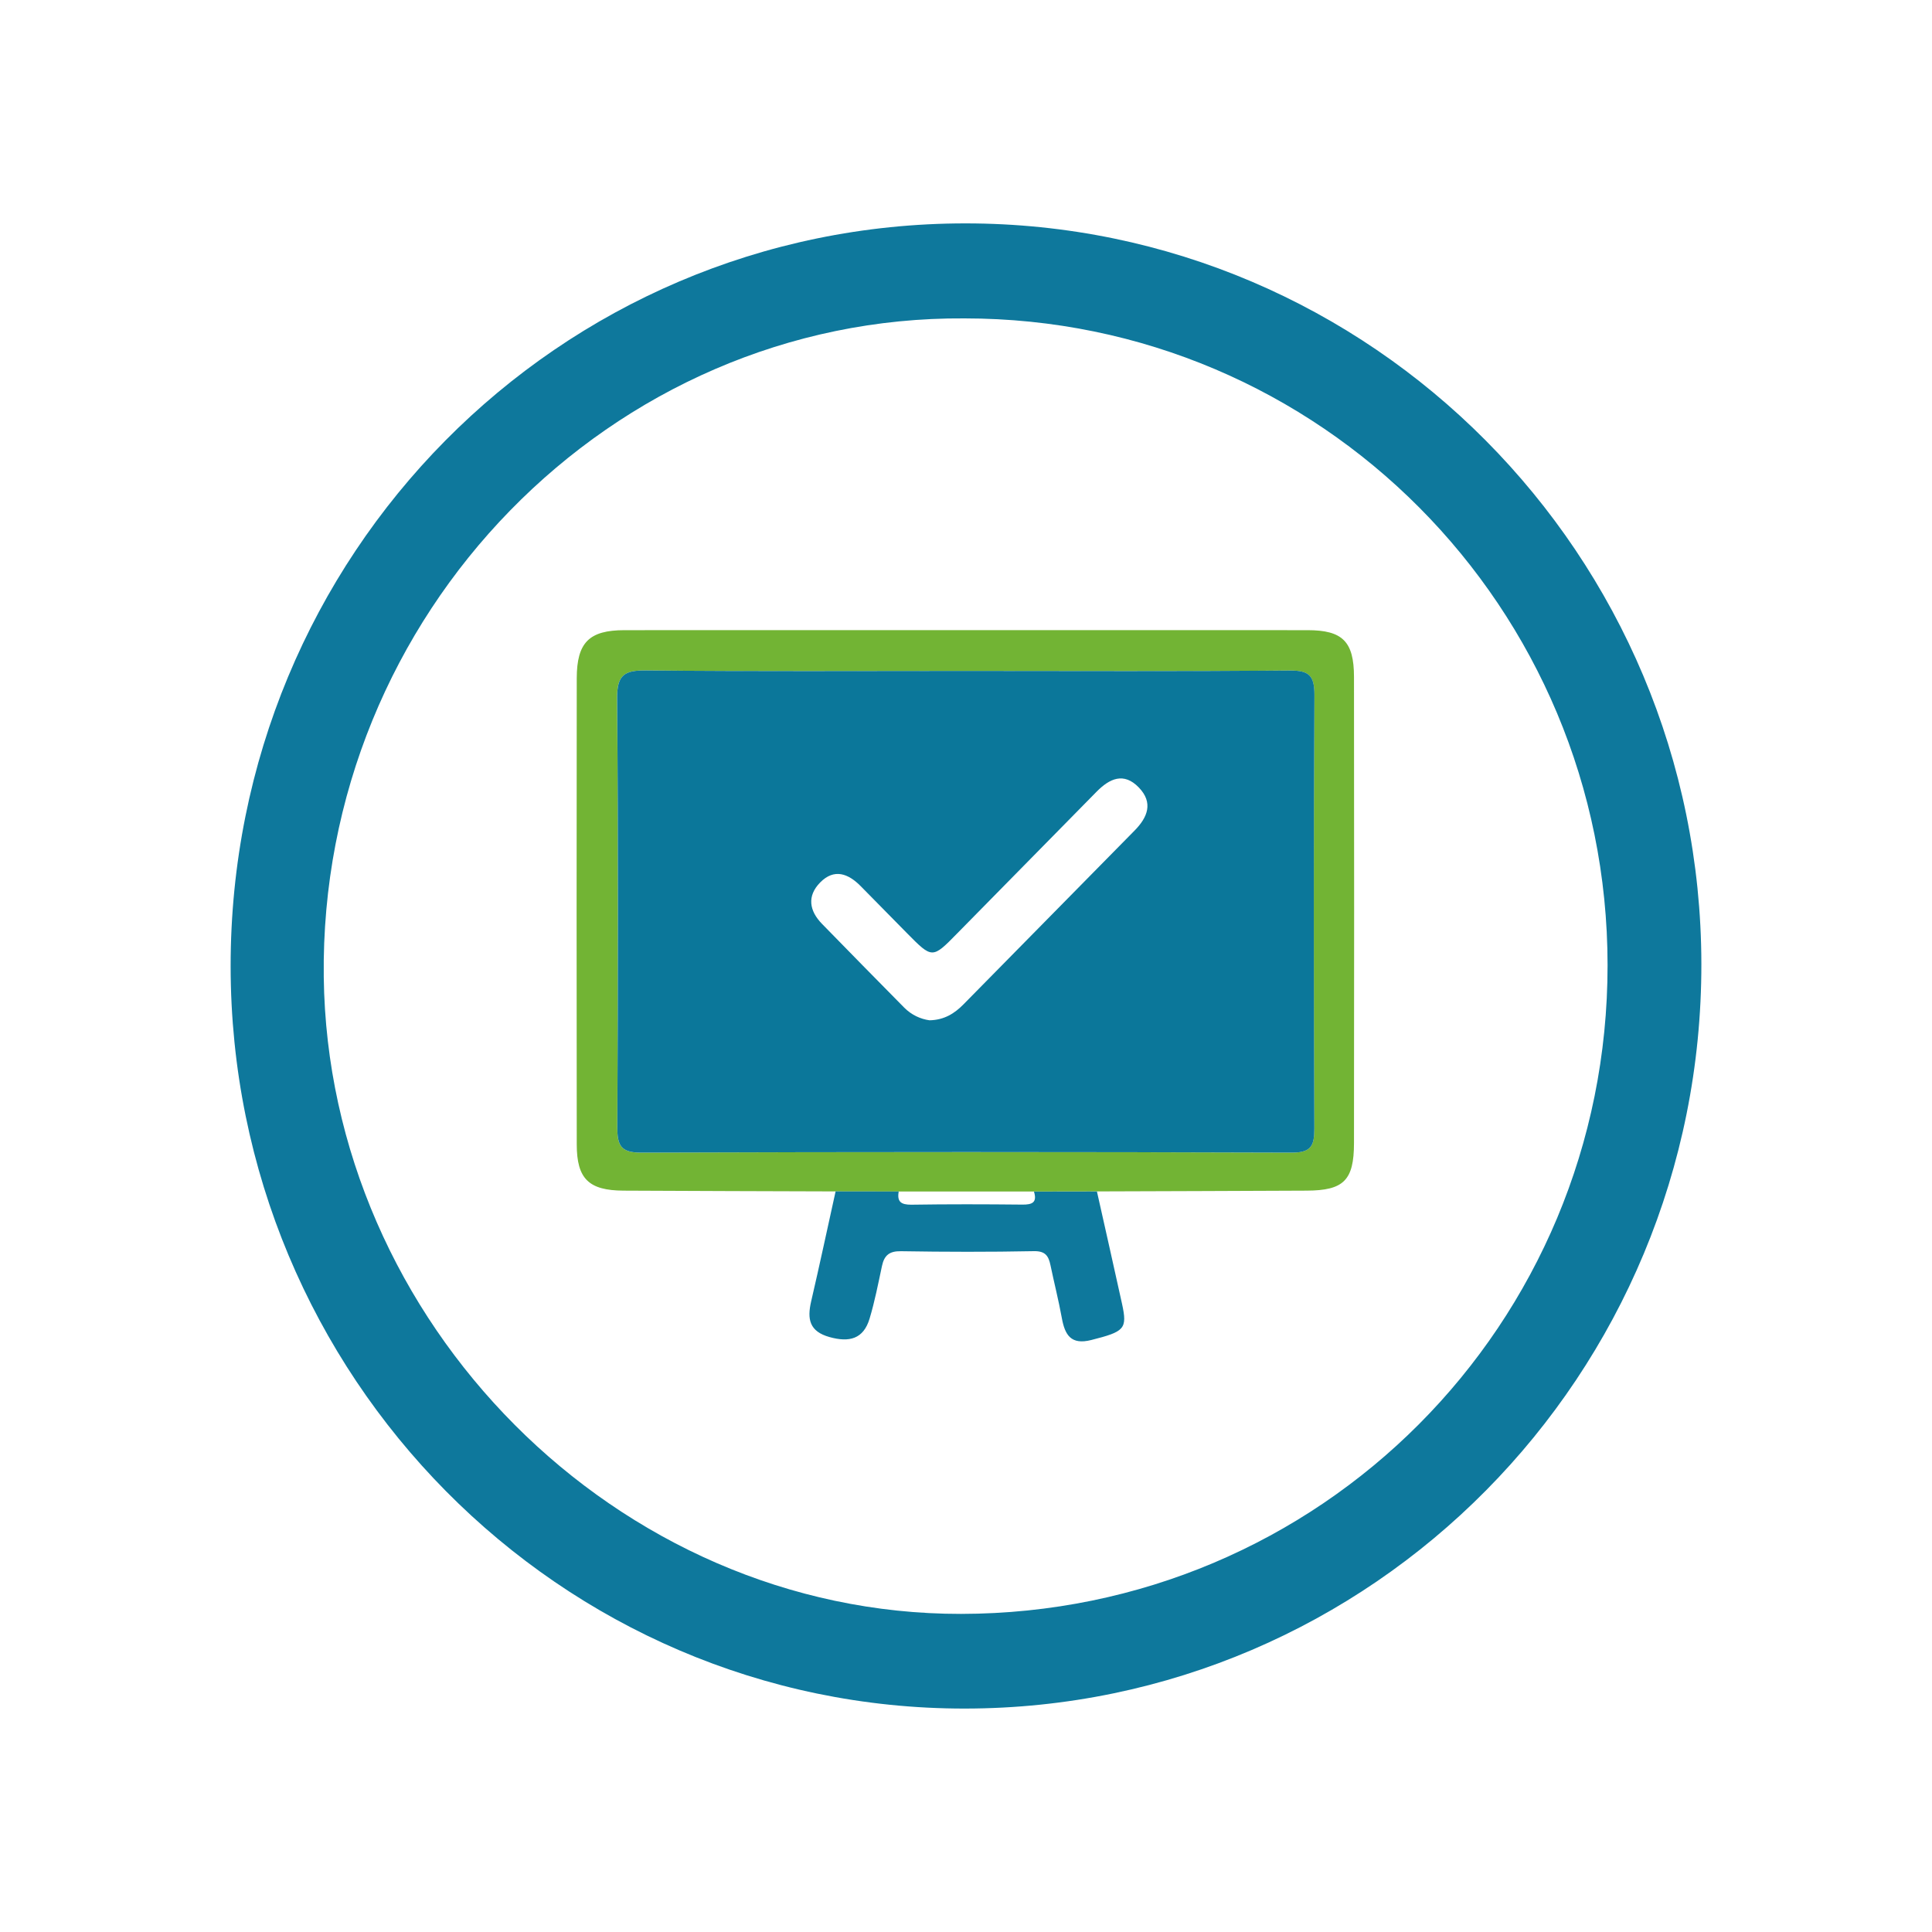<?xml version="1.0" encoding="utf-8"?>
<!-- Generator: Adobe Illustrator 25.2.1, SVG Export Plug-In . SVG Version: 6.00 Build 0)  -->
<svg version="1.1" id="Capa_1" xmlns="http://www.w3.org/2000/svg" xmlns:xlink="http://www.w3.org/1999/xlink" x="0px" y="0px"
	 viewBox="0 0 400 400" style="enable-background:new 0 0 400 400;" xml:space="preserve">
<style type="text/css">
	.st0{fill:#0E789C;}
	.st1{fill:#75B632;}
	.st2{fill:#75B634;}
	.st3{fill:#72B434;}
	.st4{fill:#0B779A;}
	.st5{fill:#FFFFFF;}
</style>
<g>
	<path class="st0" d="M199.9,46.25c-84.3-0.01-152.21,68.67-152.15,153.84c0.06,84.82,68.19,153.7,151.99,153.65
		c84.39-0.05,152.62-69.04,152.51-154.21C352.13,114.87,283.95,46.26,199.9,46.25z M199.69,65.92c73.62,0,133.12,59.83,133.14,133.9
		c0.03,74.45-59.53,134.22-133.85,134.32c-71.3,0.09-131.06-60.41-131.95-131.86C66.1,127.04,126.65,65.4,199.69,65.92z"/>
	<path class="st3" d="M227.11,246.67c14.48-0.05,28.96-0.09,43.44-0.16c7.64-0.04,9.77-2.11,9.78-9.85
		c0.04-32.17,0.04-64.35,0-96.52c-0.01-7.33-2.38-9.67-9.6-9.67c-47.14-0.02-94.29-0.01-141.43,0c-7.31,0-9.88,2.53-9.89,9.97
		c-0.04,32.17-0.04,64.35,0,96.52c0.01,7.11,2.49,9.51,9.67,9.55c14.64,0.08,29.28,0.11,43.92,0.16c4.36,0.01,8.72,0.01,13.07,0.02
		c9.33,0,18.67,0,28,0C218.42,246.68,222.76,246.67,227.11,246.67z M199.92,138.92c22.36,0,44.73,0.1,67.09-0.09
		c3.98-0.03,5.15,1.01,5.12,5.11c-0.17,29.89-0.15,59.79-0.02,89.69c0.02,3.63-0.67,5.02-4.7,5.01c-44.89-0.15-89.78-0.16-134.67,0
		c-4.26,0.02-4.95-1.52-4.94-5.34c0.14-29.57,0.2-59.14-0.04-88.71c-0.04-4.92,1.57-5.82,6.02-5.78
		C155.84,139.04,177.88,138.91,199.92,138.92z"/>
	<path class="st0" d="M186.07,246.69c-4.36-0.01-8.72-0.02-13.07-0.02c-1.68,7.59-3.3,15.2-5.06,22.77
		c-0.85,3.67-0.38,6.22,3.82,7.39c4.06,1.13,7.01,0.42,8.28-3.83c1.07-3.56,1.78-7.23,2.56-10.88c0.47-2.21,1.52-3.11,3.93-3.07
		c9.17,0.15,18.35,0.17,27.52-0.01c2.37-0.05,3.04,0.98,3.44,2.91c0.76,3.65,1.68,7.26,2.35,10.93c0.64,3.53,1.9,5.61,6.08,4.56
		c6.89-1.75,7.53-2.26,6.38-7.52c-1.7-7.75-3.46-15.49-5.19-23.23c-4.35,0.01-8.69,0.02-13.04,0.02c0.72,2.29-0.41,2.71-2.41,2.69
		c-7.67-0.08-15.35-0.1-23.02,0.02C186.54,249.42,185.69,248.8,186.07,246.69z"/>
	<path class="st4" d="M199.92,138.91c-22.04,0-44.09,0.12-66.13-0.1c-4.46-0.04-6.06,0.85-6.02,5.78
		c0.24,29.57,0.18,59.14,0.04,88.71c-0.02,3.82,0.68,5.35,4.94,5.34c44.89-0.16,89.78-0.16,134.67,0c4.02,0.01,4.71-1.38,4.7-5.01
		c-0.12-29.9-0.15-59.79,0.02-89.69c0.02-4.1-1.14-5.15-5.12-5.11C244.65,139.01,222.29,138.92,199.92,138.91z M192.45,211.24
		c-1.85-0.25-3.74-1.1-5.26-2.64c-5.69-5.75-11.34-11.53-16.99-17.31c-2.66-2.72-3.15-5.77-0.4-8.58c2.91-2.96,5.82-1.86,8.41,0.77
		c3.18,3.22,6.35,6.46,9.53,9.68c5.27,5.35,5.28,5.35,10.38,0.15c9.64-9.8,19.28-19.6,28.92-29.4c2.68-2.72,5.62-4.1,8.74-0.87
		c3.06,3.17,1.8,6.2-0.88,8.92c-11.79,11.99-23.6,23.97-35.4,35.96C197.64,209.81,195.52,211.18,192.45,211.24z"/>
</g>
</svg>
